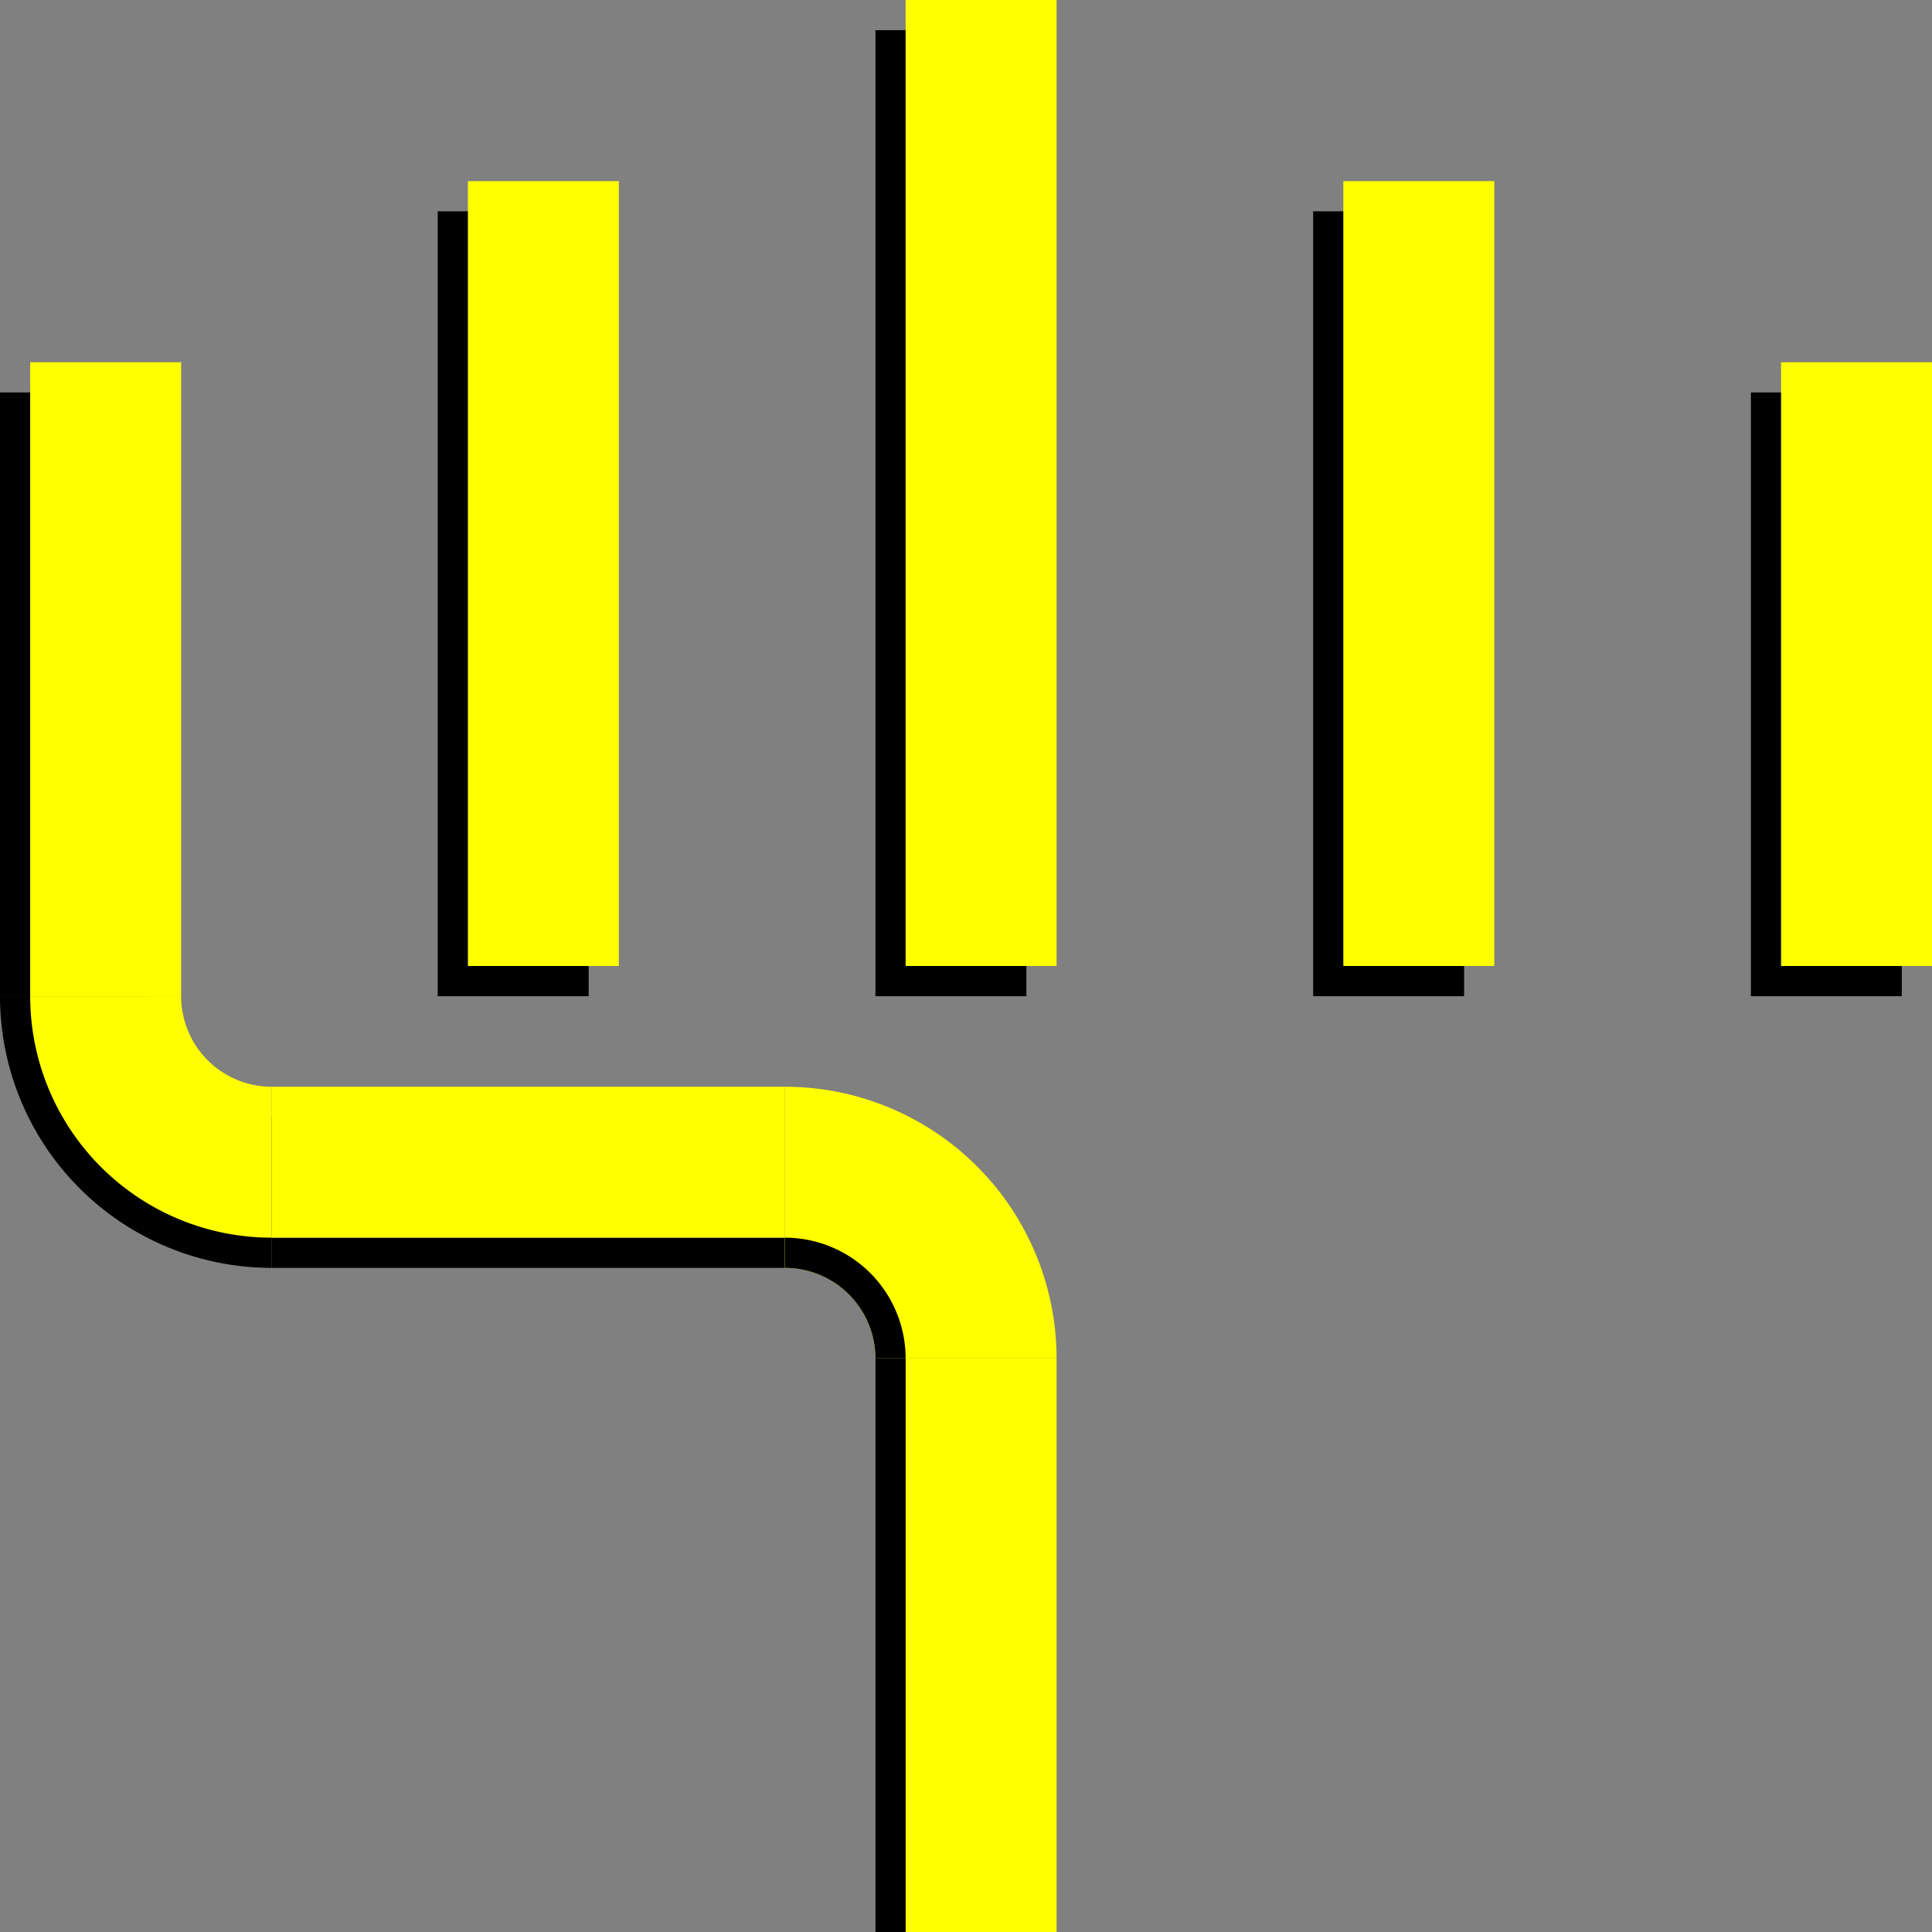 <?xml version="1.0" encoding="UTF-8" standalone="no"?>
<!-- Created with Inkscape (http://www.inkscape.org/) -->

<svg
   width="1024"
   height="1024"
   viewBox="0 0 1024 1024"
   version="1.1"
   id="svg65"
   inkscape:version="1.1 (c68e22c387, 2021-05-23)"
   sodipodi:docname="finger.svg"
   xmlns:inkscape="http://www.inkscape.org/namespaces/inkscape"
   xmlns:sodipodi="http://sodipodi.sourceforge.net/DTD/sodipodi-0.dtd"
   xmlns="http://www.w3.org/2000/svg"
   xmlns:svg="http://www.w3.org/2000/svg">
  <rect x="0" y="0" width="1024" height="1024" fill="#808080" stroke="none"/>
  <sodipodi:namedview
     id="namedview67"
     pagecolor="#ffffff"
     bordercolor="#666666"
     borderopacity="1.0"
     inkscape:pageshadow="2"
     inkscape:pageopacity="0.0"
     inkscape:pagecheckerboard="0"
     inkscape:document-units="px"
     showgrid="true"
     width="1024px"
     units="px"
     showguides="true"
     inkscape:guide-bbox="true"
     inkscape:zoom="1"
     inkscape:cx="512.5"
     inkscape:cy="512.5"
     inkscape:window-width="2560"
     inkscape:window-height="1377"
     inkscape:window-x="-8"
     inkscape:window-y="-8"
     inkscape:window-maximized="1"
     inkscape:current-layer="layer1">
    <inkscape:grid
       type="xygrid"
       id="grid69"
       empspacing="8"
       spacingx="1"
       visible="true"
       snapvisiblegridlinesonly="true" />
    <sodipodi:guide
       position="16,816"
       orientation="1,0"
       id="guide95" />
    <sodipodi:guide
       position="96,832"
       orientation="1,0"
       id="guide93" />
    <sodipodi:guide
       position="232,912"
       orientation="1,0"
       id="guide85" />
    <sodipodi:guide
       position="248,512"
       orientation="1,0"
       id="guide83" />
    <sodipodi:guide
       position="328,512"
       orientation="1,0"
       id="guide81" />
    <sodipodi:guide
       position="464,1008"
       orientation="1,0"
       id="guide79" />
    <sodipodi:guide
       position="480,512"
       orientation="1,0"
       id="guide77" />
    <sodipodi:guide
       position="560,512"
       orientation="1,0"
       id="guide75" />
    <sodipodi:guide
       position="696,912"
       orientation="1,0"
       id="guide91" />
    <sodipodi:guide
       position="712,928"
       orientation="1,0"
       id="guide89" />
    <sodipodi:guide
       position="792,512"
       orientation="1,0"
       id="guide87" />
    <sodipodi:guide
       position="928,816"
       orientation="1,0"
       id="guide99" />
    <sodipodi:guide
       position="944,832"
       orientation="1,0"
       id="guide97" />
    <sodipodi:guide
       position="248,928"
       orientation="0,-1"
       id="guide2489" />
    <sodipodi:guide
       position="16,832"
       orientation="0,-1"
       id="guide7745" />
    <sodipodi:guide
       position="928,496"
       orientation="0,-1"
       id="guide7747" />
  </sodipodi:namedview>
  <defs
     id="defs62" />
  <g
     inkscape:label="Layer 1"
     inkscape:groupmode="layer"
     id="layer1">
    <rect
       style="fill:#000000"
       id="rect42"
       width="80"
       height="512"
       x="464"
       y="16" />
    <rect
       style="fill:#ffff00"
       id="rect1995"
       width="80"
       height="512"
       x="480"
       y="0" />
    <rect
       style="fill:#000000"
       id="rect2513"
       width="80"
       height="416"
       x="232"
       y="112" />
    <rect
       style="fill:#000000"
       id="rect2881"
       width="80"
       height="416"
       x="696"
       y="112" />
    <rect
       style="fill:#ffff00"
       id="rect2883"
       width="80"
       height="416"
       x="248"
       y="96" />
    <rect
       style="fill:#ffff00"
       id="rect3083"
       width="80"
       height="416"
       x="712"
       y="96" />
    <rect
       style="fill:#000000"
       id="rect3107"
       width="80"
       height="320"
       x="0"
       y="208" />
    <rect
       style="fill:#000000"
       id="rect3387"
       width="80"
       height="320"
       x="928"
       y="208" />
    <rect
       style="fill:#ffff00"
       id="rect3389"
       width="80"
       height="336"
       x="16"
       y="192" />
    <rect
       style="fill:#ffff00"
       id="rect3571"
       width="80"
       height="320"
       x="944"
       y="192" />
    <path
       id="path3710"
       style="fill:#000000;fill-opacity:1;fill-rule:evenodd"
       d="M 0 528 A 144 144 0 0 0 42.176 629.824 A 144 144 0 0 0 144 672 L 144 592 A 64 64 0 0 1 98.746 573.254 A 64 64 0 0 1 80 528 L 0 528 z " />
    <path
       id="path4351"
       style="fill:#ffff00;fill-opacity:1;fill-rule:evenodd"
       d="M 16 528 A 128 128 0 0 0 53.49 618.51 A 128 128 0 0 0 144 656 L 144 576 A 48 48 0 0 1 110.059 561.941 A 48 48 0 0 1 96 528 L 16 528 z " />
    <rect
       style="fill:#000000"
       id="rect6104"
       width="272"
       height="16"
       x="144"
       y="656" />
    <rect
       style="fill:#ffff00"
       id="rect6414"
       width="272"
       height="80"
       x="144"
       y="576" />
    <rect
       style="fill:#ffff00"
       id="rect7361"
       width="80"
       height="304"
       x="480"
       y="720" />
    <rect
       style="fill:#000000"
       id="rect7363"
       width="16"
       height="304"
       x="464"
       y="720" />
    <path
       id="path8950"
       style="fill:#ffff00;fill-opacity:1;fill-rule:evenodd"
       d="m 416,576 v 96 a 48,48 0 0 1 48,48 h 96 A 144,144 0 0 0 416,576 Z" />
    <path
       id="path7787"
       style="fill:#000000;fill-opacity:1;fill-rule:evenodd"
       d="M 416 656 L 416 672 A 48 48 0 0 1 464 720 L 480 720 A 64 64 0 0 0 416 656 z " />
  </g>
</svg>
